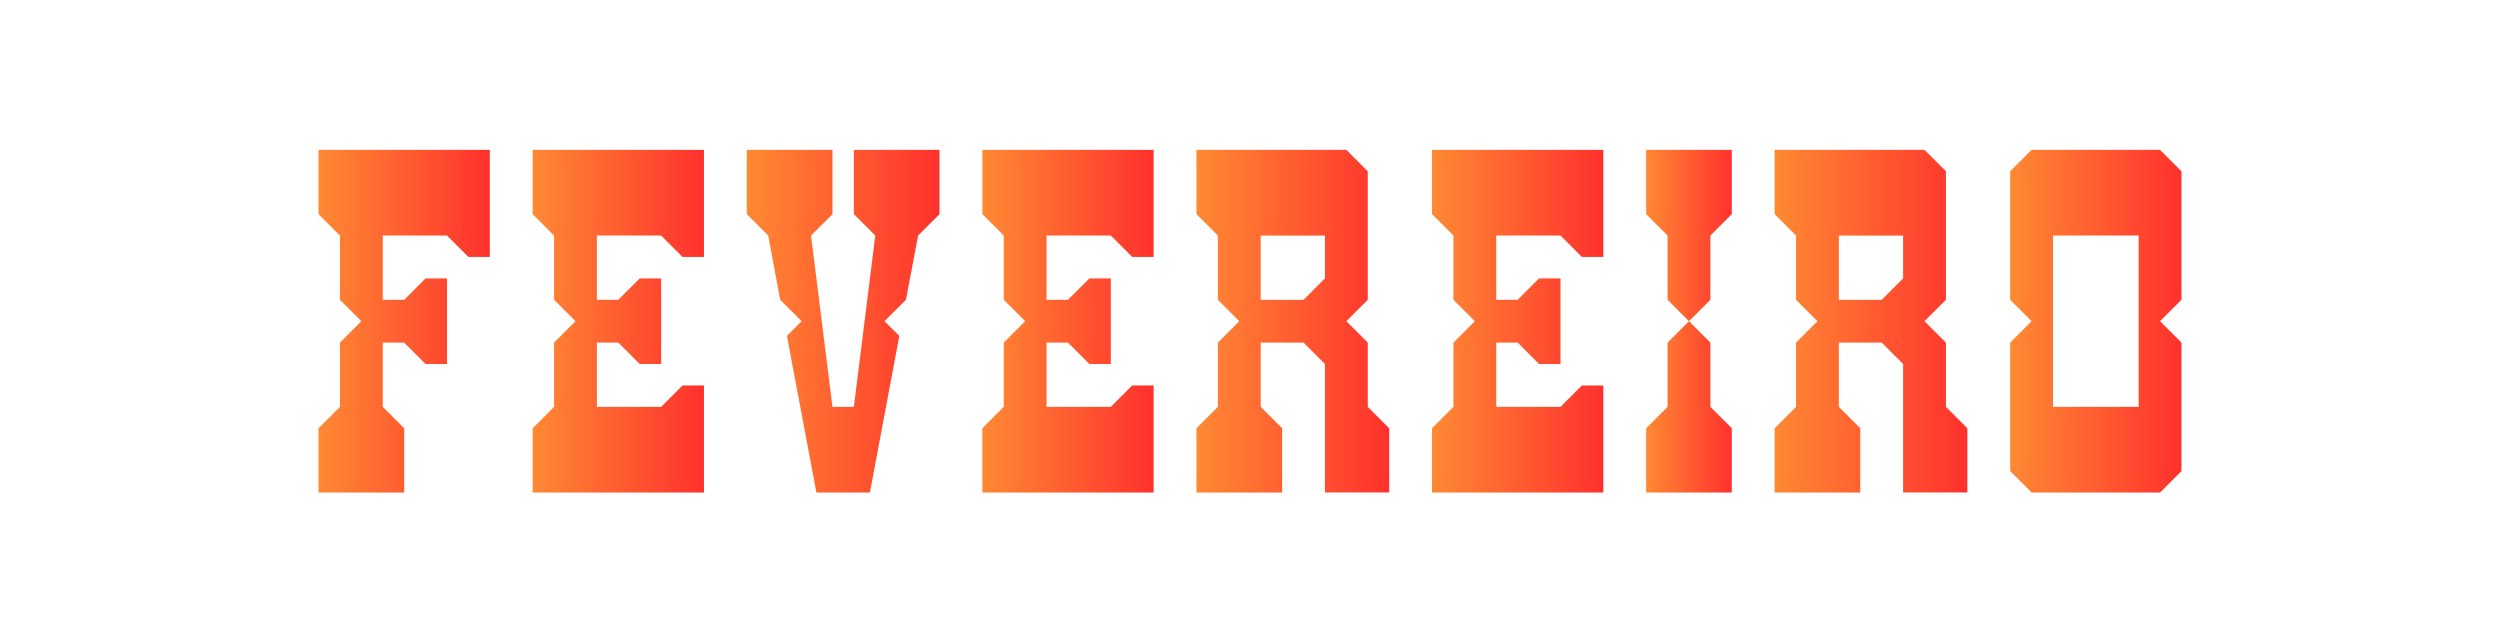 <?xml version="1.0" encoding="UTF-8"?>
<svg id="Layer_2" data-name="Layer 2" xmlns="http://www.w3.org/2000/svg" xmlns:xlink="http://www.w3.org/1999/xlink" viewBox="0 0 467 120">
  <defs>
    <style>
      .cls-1 {
        fill: none;
      }

      .cls-2 {
        fill: url(#New_Gradient_Swatch_4-6);
      }

      .cls-3 {
        fill: url(#New_Gradient_Swatch_4-9);
      }

      .cls-4 {
        fill: url(#New_Gradient_Swatch_4-8);
      }

      .cls-5 {
        fill: url(#New_Gradient_Swatch_4-7);
      }

      .cls-6 {
        fill: url(#New_Gradient_Swatch_4-5);
      }

      .cls-7 {
        fill: url(#New_Gradient_Swatch_4-3);
      }

      .cls-8 {
        fill: url(#New_Gradient_Swatch_4-4);
      }

      .cls-9 {
        fill: url(#New_Gradient_Swatch_4-2);
      }

      .cls-10 {
        fill: url(#New_Gradient_Swatch_4);
      }

      .cls-11 {
        fill: url(#New_Gradient_Swatch_4-10);
      }
    </style>
    <linearGradient id="New_Gradient_Swatch_4" data-name="New Gradient Swatch 4" x1="307.5" y1="60" x2="323.5" y2="60" gradientUnits="userSpaceOnUse">
      <stop offset="0" stop-color="#ff8933"/>
      <stop offset="1" stop-color="#ff312d"/>
    </linearGradient>
    <linearGradient id="New_Gradient_Swatch_4-2" data-name="New Gradient Swatch 4" x1="59.5" x2="91.5" xlink:href="#New_Gradient_Swatch_4"/>
    <linearGradient id="New_Gradient_Swatch_4-3" data-name="New Gradient Swatch 4" x1="151.5" y1="42" x2="155.5" y2="42" xlink:href="#New_Gradient_Swatch_4"/>
    <linearGradient id="New_Gradient_Swatch_4-4" data-name="New Gradient Swatch 4" x1="139.5" x2="175.5" xlink:href="#New_Gradient_Swatch_4"/>
    <linearGradient id="New_Gradient_Swatch_4-5" data-name="New Gradient Swatch 4" x1="375.5" x2="407.5" xlink:href="#New_Gradient_Swatch_4"/>
    <linearGradient id="New_Gradient_Swatch_4-6" data-name="New Gradient Swatch 4" x1="267.5" x2="299.5" xlink:href="#New_Gradient_Swatch_4"/>
    <linearGradient id="New_Gradient_Swatch_4-7" data-name="New Gradient Swatch 4" x1="183.5" x2="215.5" xlink:href="#New_Gradient_Swatch_4"/>
    <linearGradient id="New_Gradient_Swatch_4-8" data-name="New Gradient Swatch 4" x1="99.5" x2="131.5" xlink:href="#New_Gradient_Swatch_4"/>
    <linearGradient id="New_Gradient_Swatch_4-9" data-name="New Gradient Swatch 4" x1="331.5" x2="367.5" xlink:href="#New_Gradient_Swatch_4"/>
    <linearGradient id="New_Gradient_Swatch_4-10" data-name="New Gradient Swatch 4" x1="223.5" x2="259.5" xlink:href="#New_Gradient_Swatch_4"/>
  </defs>
  <rect class="cls-1" width="467" height="120"/>
  <g>
    <polygon class="cls-10" points="319.5 44 323.5 40 323.5 28 307.5 28 307.5 40 311.5 44 311.5 56 315.5 60 311.5 64 311.5 76 307.5 80 307.5 92 323.5 92 323.5 80 319.5 76 319.5 64 315.5 60 319.5 56 319.5 44"/>
    <polygon class="cls-9" points="87.5 48 83.5 44 71.5 44 71.5 56 75.5 56 79.5 52 83.5 52 83.5 56 83.5 60 83.5 64 83.5 68 79.5 68 75.5 64 71.5 64 71.5 76 75.5 80 75.5 92 59.5 92 59.5 80 63.5 76 63.5 64 67.5 60 63.5 56 63.5 44 59.5 40 59.5 28 91.5 28 91.5 48 87.5 48"/>
    <g>
      <line class="cls-7" x1="155.5" y1="40" x2="151.5" y2="44"/>
      <polyline class="cls-8" points="151.5 44 155.5 40 155.5 40 155.5 40 155.5 40 155.5 28 139.5 28 139.5 40 143.5 44 145.74 56 149.74 59.99 147 62.74 150.55 81.64 151.92 88.9 152.5 92 162.5 92 167.6 64.85 167.99 62.74 165.22 60 169.23 56 171.5 44 175.5 40 175.5 28 159.5 28 159.5 40 163.5 44 159.5 76 155.5 76 155.5 75.97 151.5 44"/>
    </g>
    <path class="cls-6" d="M407.5,56v-24l-4-4h-24l-4,4v24l4,3.99-4,4.01v24l4,4h24s4-4,4-4v-24l-4-4.01,4-3.99ZM399.5,76h-16v-32s16,0,16,0v32Z"/>
    <polygon class="cls-2" points="295.5 48 291.5 44 279.5 44 279.5 56 283.5 56 287.5 52 291.5 52 291.5 56 291.5 60 291.5 64 291.5 68 287.5 68 283.5 64 279.5 64 279.5 76 291.5 76 295.5 72 299.5 72 299.5 92 267.5 92 267.5 80 271.5 76 271.5 64 275.5 60 271.5 56 271.5 44 267.5 40 267.5 28 299.5 28 299.5 48 295.5 48"/>
    <polygon class="cls-5" points="211.5 48 207.5 44 195.5 44 195.5 56 199.5 56 203.5 52 207.5 52 207.5 56 207.5 60 207.5 64 207.5 68 203.5 68 199.5 64 195.5 64 195.5 76 207.5 76 211.5 72 215.5 72 215.5 92 183.5 92 183.5 80 187.5 76 187.5 64 191.5 60 187.5 56 187.5 44 183.51 40 183.51 28 215.5 28 215.5 48 211.5 48"/>
    <polygon class="cls-4" points="127.5 48 123.5 44 111.5 44 111.5 56 115.5 56 119.5 52 123.5 52 123.5 56 123.5 60 123.5 64 123.5 68 119.5 68 115.5 64 111.5 64 111.5 76 123.5 76 127.5 72 131.5 72 131.5 92 99.5 92 99.5 80 103.5 76 103.5 64 107.5 60 103.5 56 103.5 44 99.5 40 99.5 28 131.5 28 131.5 48 127.5 48"/>
    <path class="cls-3" d="M351.5,64l4,4v23.99h12s0-11.99,0-11.99l-4-4v-12l-4-4,4-4v-24l-4-4h-28s0,12,0,12l4,4v12l4,4-4,4v12l-4,4v12h16v-12l-4-4v-12M355.5,52l-4,4.01h-8v-12s12,0,12,0v4s0,3.99,0,3.99Z"/>
    <path class="cls-11" d="M243.5,64l4,4v23.99h12s0-11.99,0-11.99l-4-4v-12l-4-4,4-4v-24l-4-4h-28s0,12,0,12l4,4v12l4,4-4,4v12l-4,4v12h16v-12l-4-4v-12M247.5,52l-4,4.01h-8v-12s12,0,12,0v4s0,3.99,0,3.99Z"/>
  </g>
</svg>